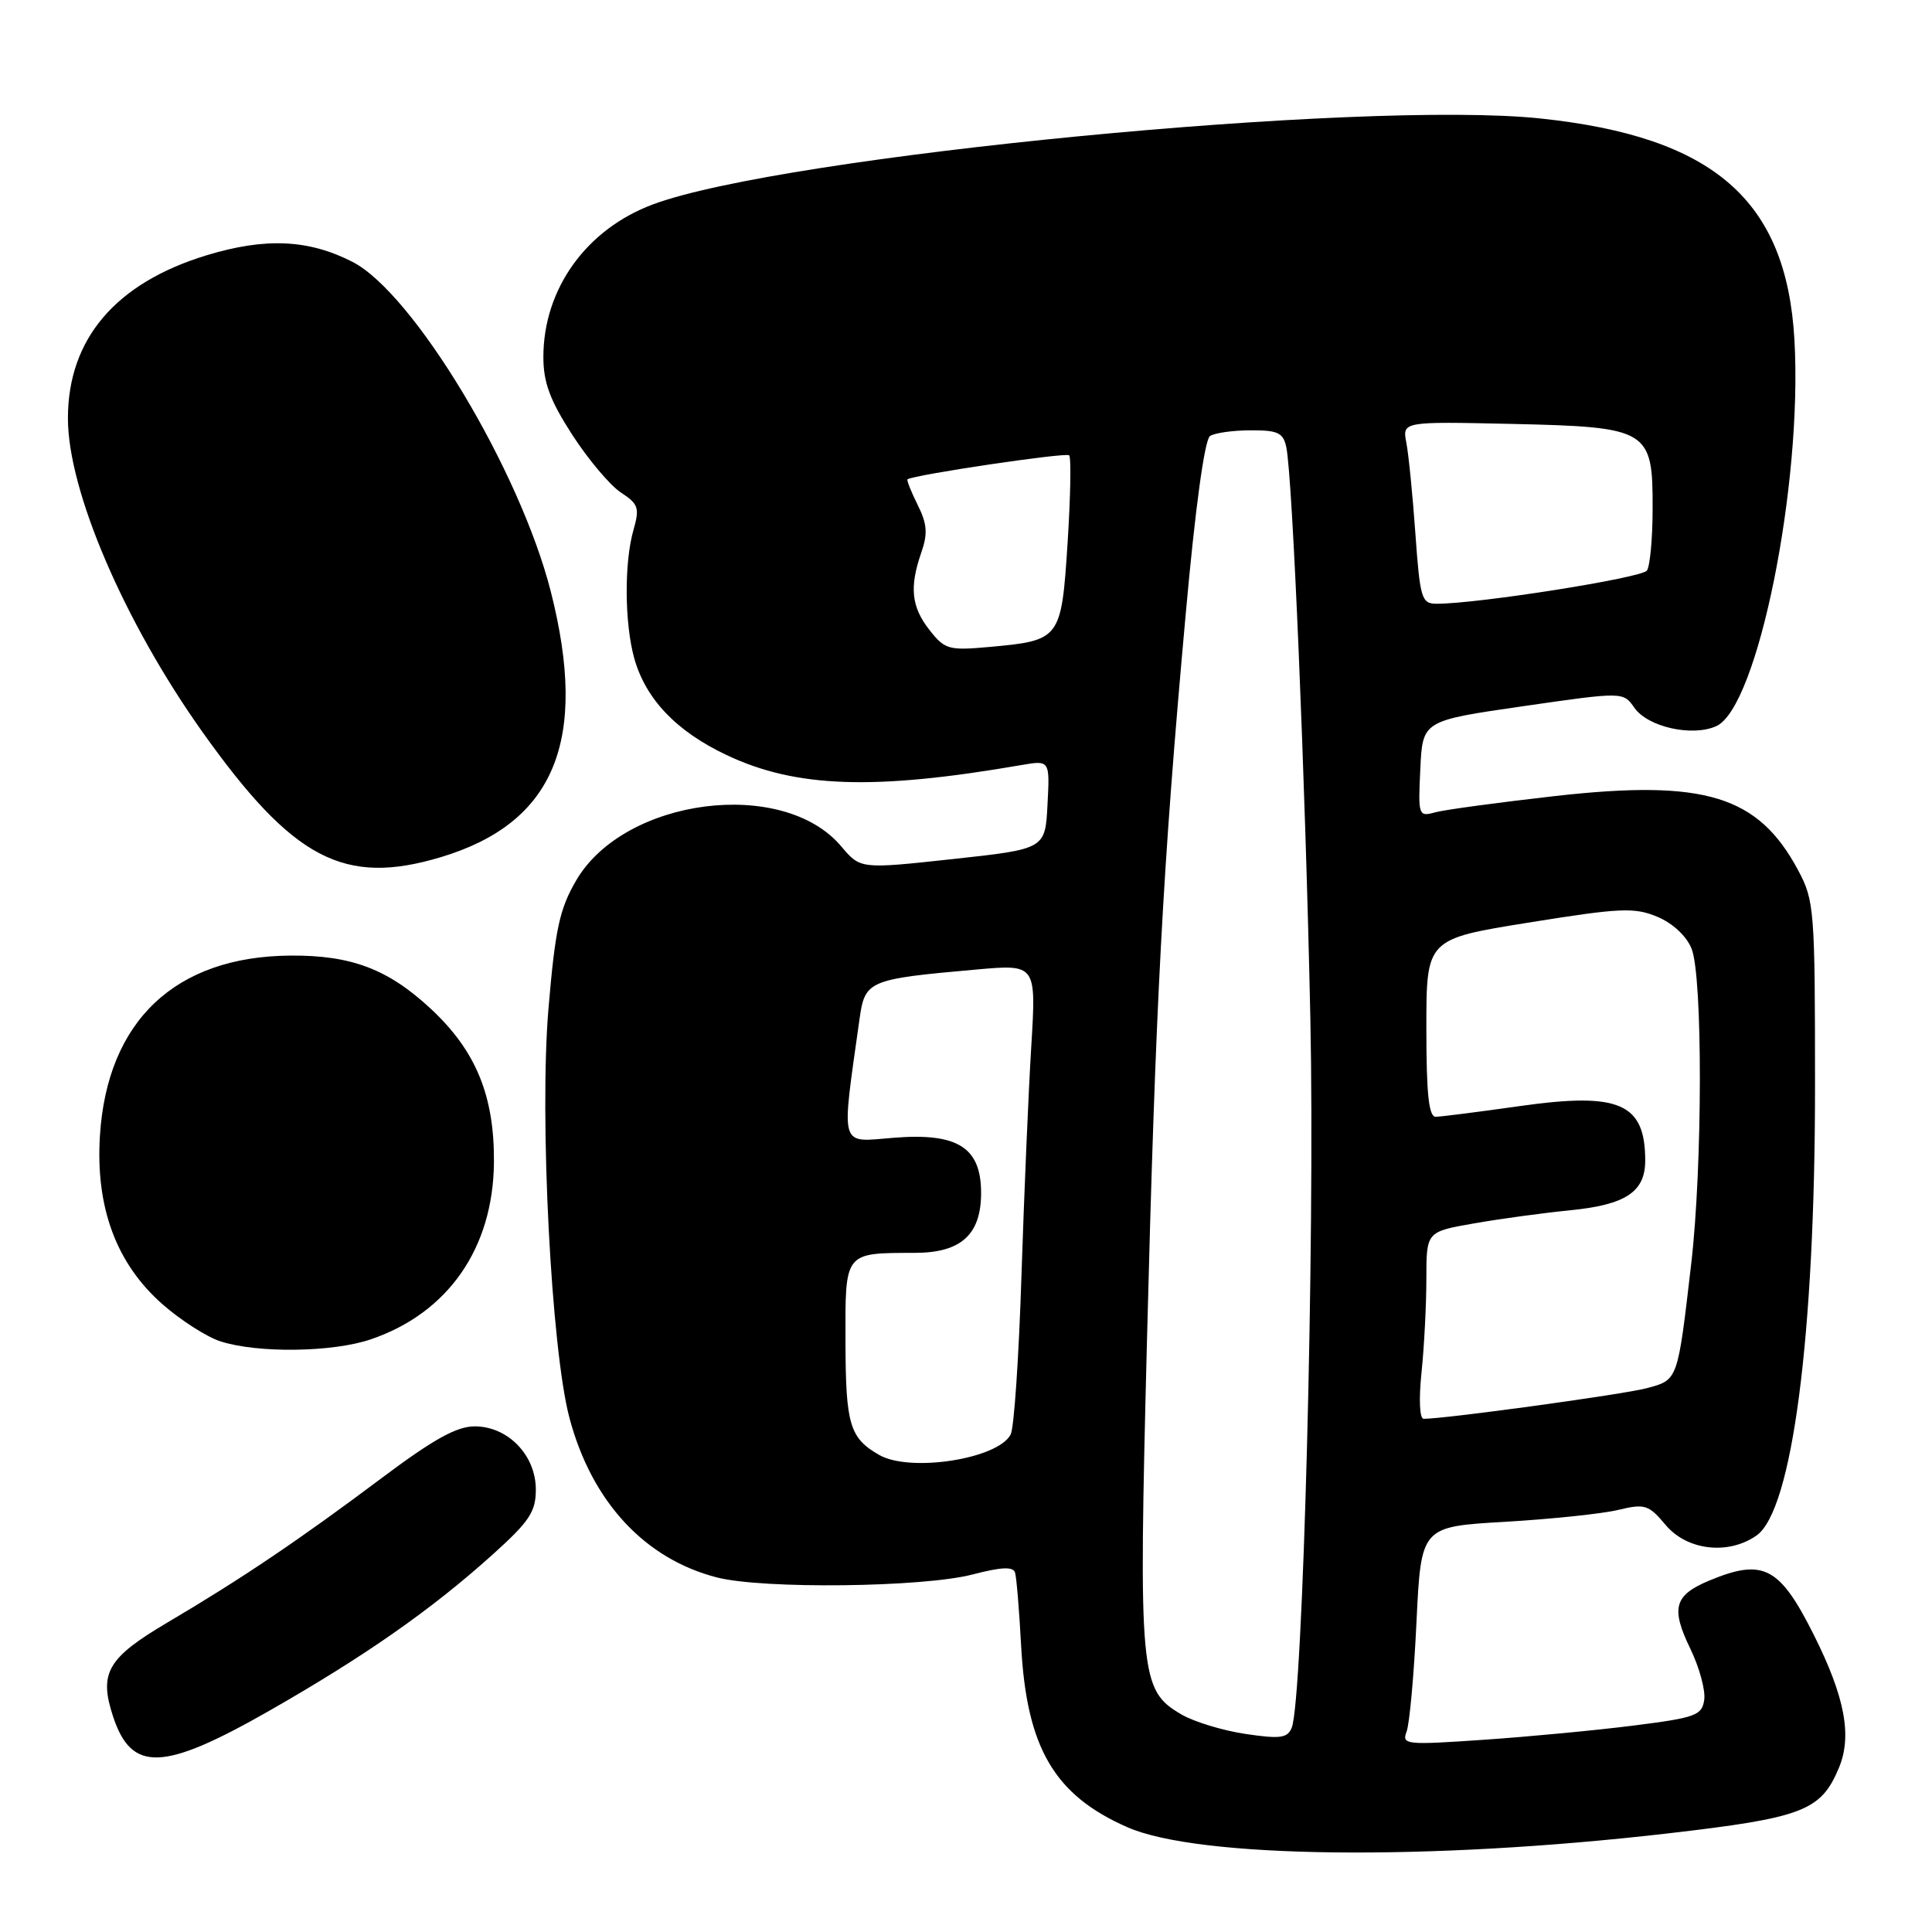 <?xml version="1.0" encoding="UTF-8" standalone="no"?>
<!DOCTYPE svg PUBLIC "-//W3C//DTD SVG 1.1//EN" "http://www.w3.org/Graphics/SVG/1.1/DTD/svg11.dtd" >
<svg xmlns="http://www.w3.org/2000/svg" xmlns:xlink="http://www.w3.org/1999/xlink" version="1.1" viewBox="0 0 256 256">
 <g >
 <path fill="currentColor"
d=" M 220.88 242.95 C 238.90 240.87 241.28 239.96 243.66 234.26 C 245.44 230.02 244.46 224.85 240.34 216.63 C 235.80 207.57 233.64 206.45 226.45 209.45 C 221.84 211.38 221.37 213.08 223.97 218.45 C 225.17 220.92 226.00 223.96 225.82 225.22 C 225.53 227.30 224.71 227.60 216.50 228.64 C 211.55 229.27 202.59 230.12 196.59 230.53 C 186.27 231.24 185.72 231.18 186.38 229.45 C 186.77 228.44 187.36 221.92 187.69 214.95 C 188.30 202.29 188.30 202.29 199.40 201.65 C 205.50 201.29 212.25 200.59 214.38 200.08 C 217.97 199.22 218.44 199.37 220.72 202.08 C 223.55 205.45 229.02 206.08 232.75 203.46 C 237.48 200.15 240.50 176.97 240.50 144.00 C 240.50 120.54 240.41 119.32 238.26 115.31 C 232.97 105.42 225.91 103.26 206.14 105.47 C 198.64 106.32 191.46 107.29 190.20 107.63 C 187.95 108.25 187.90 108.11 188.20 101.88 C 188.50 95.50 188.50 95.50 201.79 93.58 C 215.08 91.66 215.08 91.66 216.57 93.79 C 218.35 96.34 224.26 97.66 227.43 96.21 C 232.90 93.72 238.87 64.20 237.77 45.00 C 236.71 26.51 227.08 18.13 204.13 15.70 C 180.63 13.22 103.64 20.67 86.50 27.09 C 77.67 30.39 72.00 38.30 72.00 47.31 C 72.00 50.69 72.88 53.05 75.83 57.62 C 77.94 60.88 80.84 64.32 82.27 65.26 C 84.60 66.78 84.77 67.31 83.94 70.22 C 82.70 74.52 82.75 82.58 84.04 87.22 C 85.55 92.63 89.62 96.90 96.26 100.04 C 105.46 104.40 115.81 104.75 135.30 101.38 C 139.11 100.72 139.11 100.72 138.80 106.61 C 138.50 112.50 138.50 112.50 126.25 113.83 C 114.01 115.16 114.01 115.16 111.47 112.15 C 103.78 103.01 82.77 105.70 76.36 116.64 C 74.14 120.44 73.57 123.08 72.67 133.70 C 71.46 148.13 73.04 178.81 75.46 187.90 C 78.41 198.98 85.42 206.56 95.00 209.02 C 101.07 210.58 122.27 210.34 128.85 208.63 C 132.69 207.63 134.25 207.56 134.50 208.38 C 134.69 208.99 135.05 213.32 135.30 218.00 C 136.03 231.59 139.68 237.85 149.37 242.11 C 158.75 246.25 189.24 246.60 220.88 242.95 Z  M 35.64 226.71 C 48.35 219.45 57.10 213.34 65.25 206.01 C 70.15 201.60 71.00 200.33 71.00 197.37 C 71.00 192.82 67.30 189.00 62.90 189.00 C 60.51 189.00 57.42 190.72 50.60 195.83 C 39.75 203.97 32.05 209.17 22.24 214.96 C 14.23 219.68 13.08 221.67 14.98 227.44 C 17.43 234.87 21.59 234.72 35.64 226.71 Z  M 49.13 177.47 C 59.38 173.98 65.35 165.39 65.45 154.03 C 65.52 145.24 63.09 139.29 57.15 133.73 C 51.47 128.43 46.59 126.56 38.50 126.62 C 23.24 126.72 14.20 135.26 13.24 150.50 C 12.65 159.99 15.41 167.43 21.52 172.81 C 23.95 174.95 27.41 177.16 29.22 177.74 C 34.16 179.33 44.08 179.19 49.13 177.47 Z  M 58.44 113.57 C 73.49 109.04 78.00 98.14 72.99 78.41 C 68.90 62.30 54.78 38.83 46.69 34.69 C 40.85 31.71 35.14 31.46 27.33 33.84 C 15.30 37.52 9.00 44.94 9.00 55.43 C 9.00 65.04 16.45 82.39 26.83 97.00 C 38.85 113.89 45.60 117.43 58.44 113.57 Z  M 165.06 229.76 C 162.07 229.32 158.24 228.16 156.56 227.18 C 151.02 223.95 150.85 222.15 151.98 177.62 C 153.12 132.83 154.06 115.09 157.10 81.51 C 158.38 67.25 159.62 58.23 160.34 57.77 C 160.98 57.36 163.40 57.02 165.73 57.02 C 169.32 57.00 170.04 57.34 170.44 59.25 C 171.27 63.13 172.96 103.22 173.63 135.00 C 174.25 164.39 172.65 225.25 171.16 228.93 C 170.60 230.31 169.65 230.44 165.06 229.76 Z  M 116.50 192.79 C 112.59 190.55 112.06 188.78 112.03 177.87 C 112.00 165.79 111.80 166.04 121.25 166.01 C 127.35 166.00 130.00 163.59 130.00 158.07 C 130.00 152.03 126.90 150.08 118.42 150.76 C 111.13 151.34 111.45 152.46 113.89 135.04 C 114.61 129.92 115.04 129.74 129.35 128.47 C 137.31 127.76 137.31 127.76 136.65 138.63 C 136.28 144.61 135.70 158.28 135.35 169.00 C 135.01 179.72 134.37 189.21 133.92 190.07 C 132.26 193.32 120.60 195.14 116.50 192.79 Z  M 188.36 181.85 C 188.71 178.47 189.00 172.89 189.00 169.46 C 189.00 163.21 189.00 163.21 195.30 162.11 C 198.76 161.50 204.50 160.72 208.05 160.37 C 215.42 159.64 218.00 157.93 218.00 153.78 C 218.00 146.18 214.58 144.69 201.39 146.56 C 195.95 147.33 190.94 147.97 190.25 147.98 C 189.32 148.00 189.00 144.99 189.00 136.21 C 189.00 124.42 189.00 124.42 202.60 122.24 C 214.72 120.29 216.57 120.21 219.61 121.48 C 221.64 122.33 223.47 124.03 224.14 125.70 C 225.63 129.38 225.60 154.61 224.09 167.50 C 222.28 183.05 222.36 182.83 218.17 183.95 C 215.09 184.77 191.56 188.00 188.64 188.00 C 188.10 188.00 187.99 185.40 188.36 181.85 Z  M 123.17 83.49 C 120.75 80.41 120.48 77.80 122.09 73.18 C 122.95 70.70 122.85 69.40 121.58 66.87 C 120.71 65.11 120.11 63.60 120.25 63.51 C 121.18 62.90 141.26 59.92 141.67 60.33 C 141.95 60.61 141.85 65.85 141.46 71.96 C 140.63 84.73 140.53 84.87 131.04 85.73 C 125.72 86.21 125.19 86.06 123.17 83.49 Z  M 187.55 70.75 C 187.19 65.66 186.65 60.23 186.35 58.67 C 185.81 55.85 185.81 55.85 200.30 56.17 C 218.48 56.58 219.01 56.90 218.98 67.40 C 218.98 71.31 218.64 74.99 218.23 75.60 C 217.58 76.57 195.83 80.01 190.36 80.00 C 188.37 80.00 188.16 79.33 187.55 70.75 Z "/>
</g>
</svg>